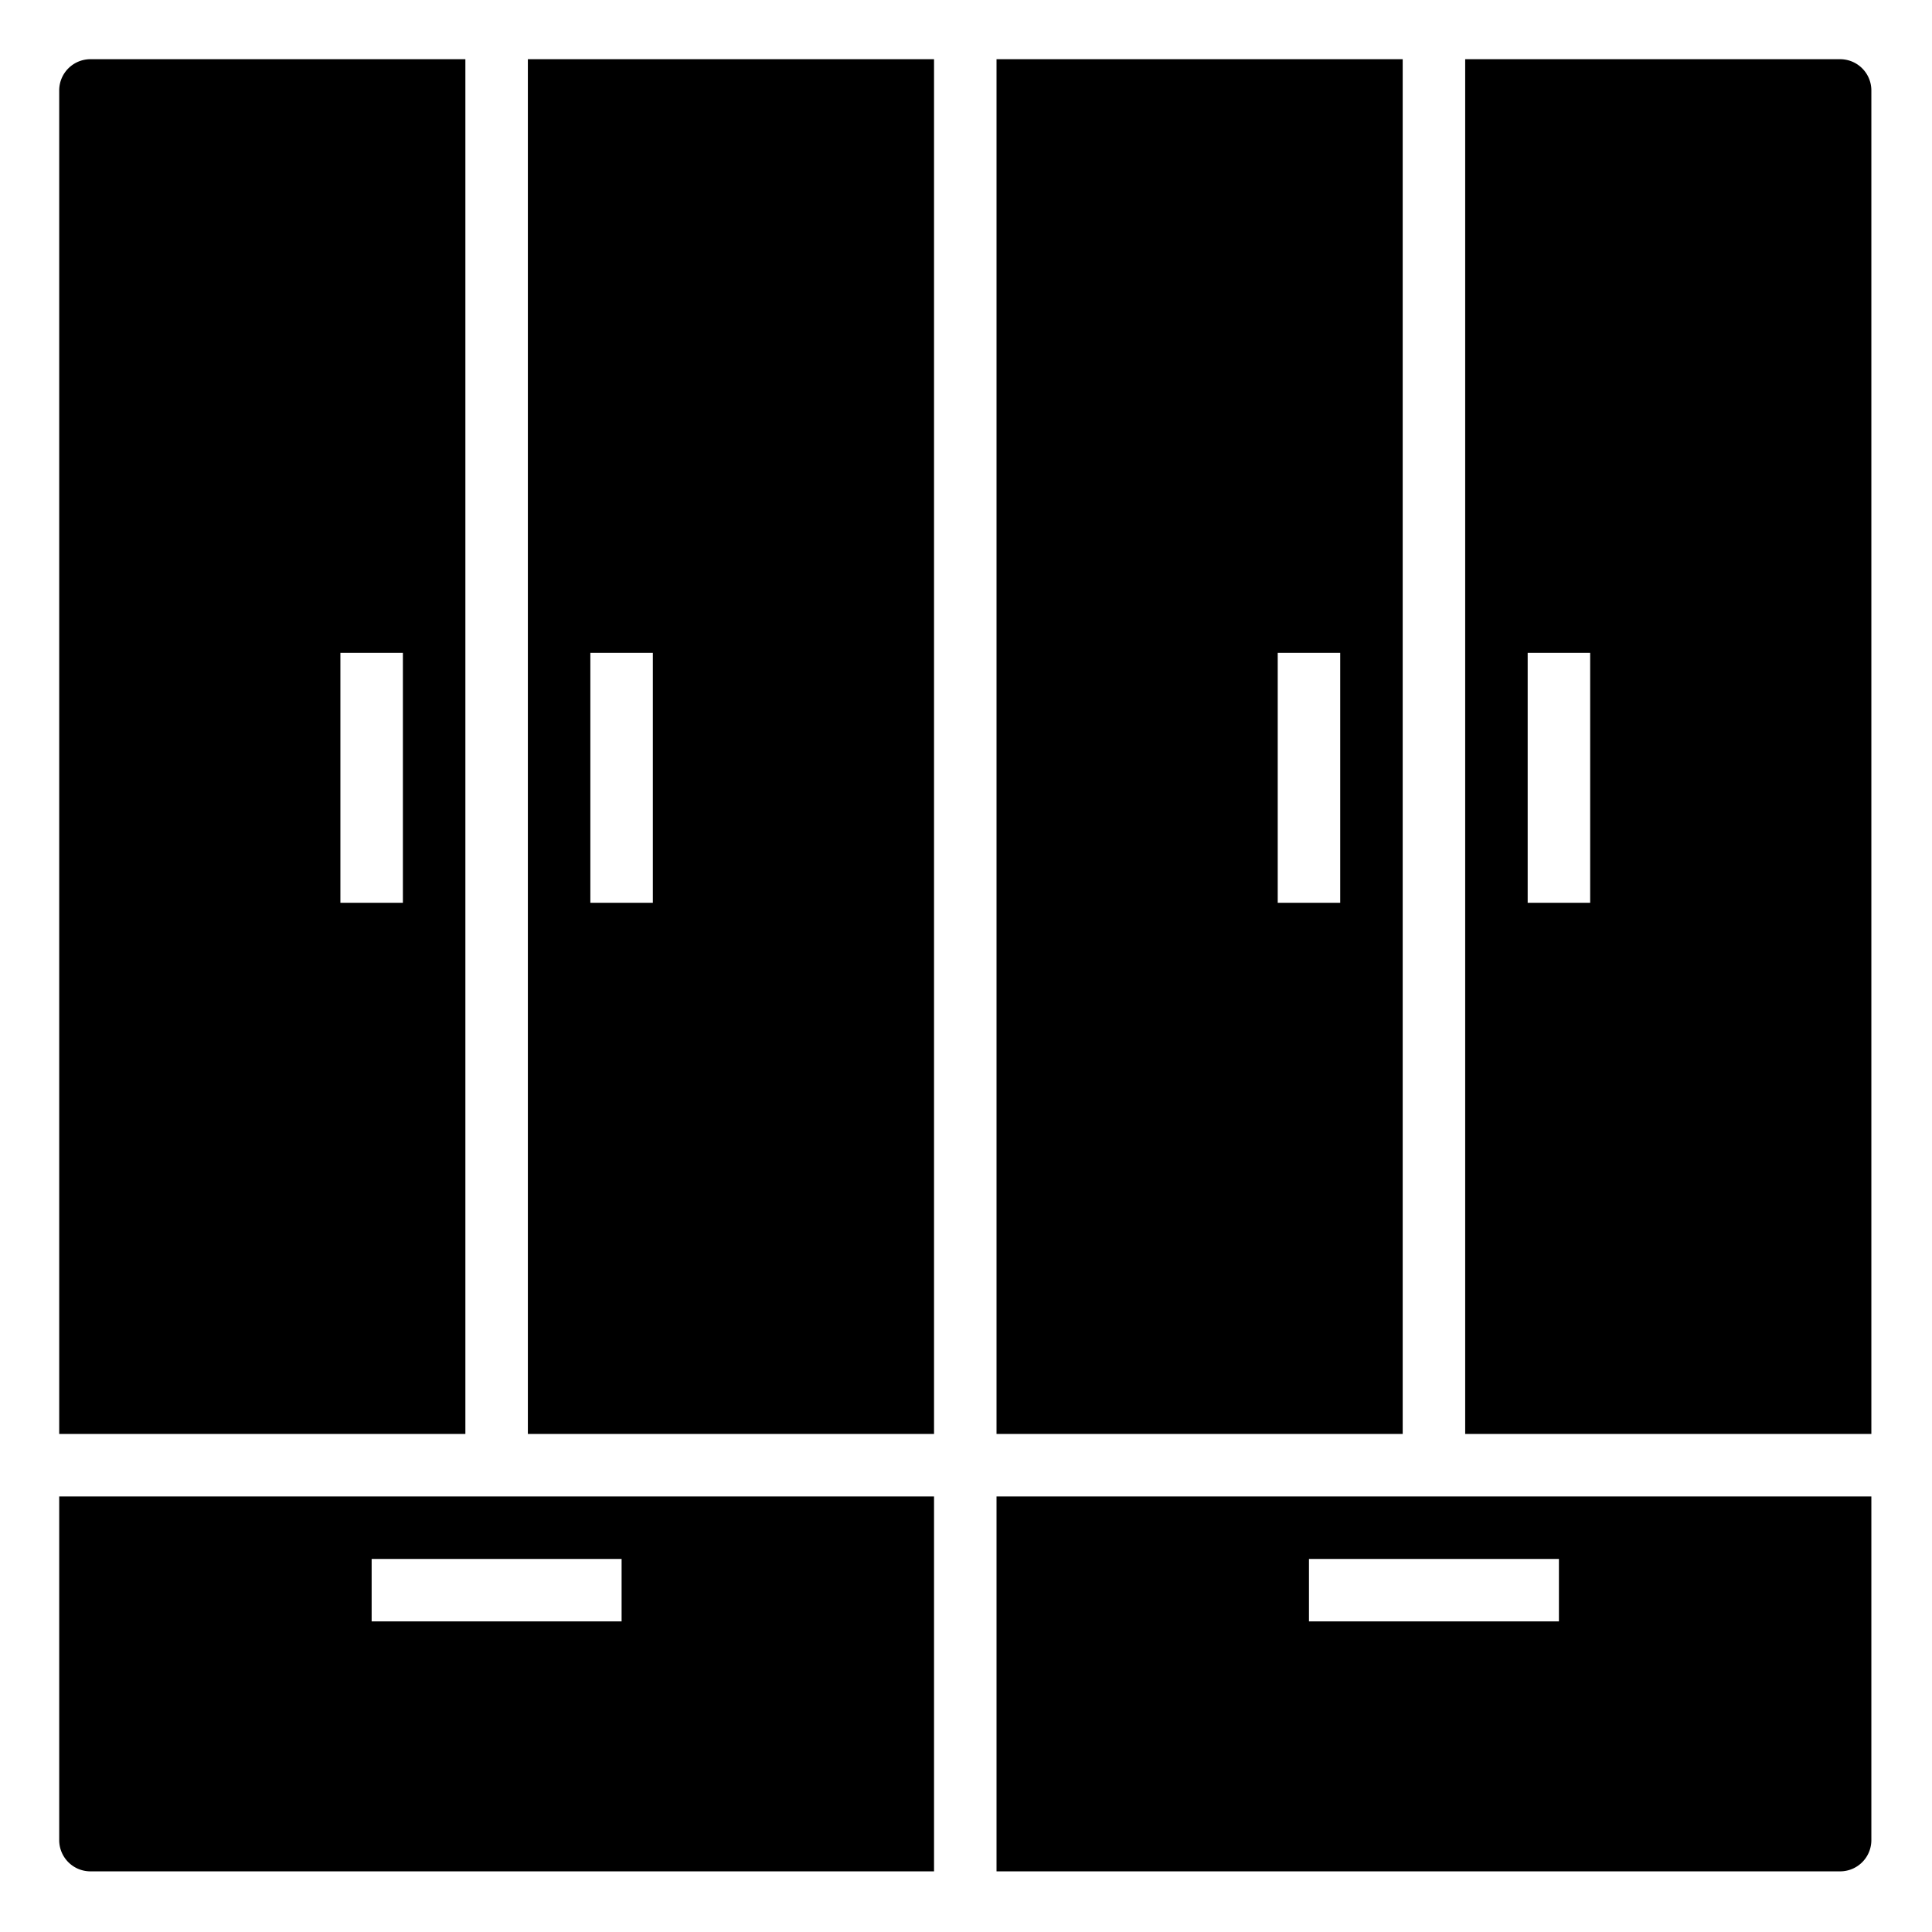 <svg xmlns="http://www.w3.org/2000/svg" viewBox="0 0 512 512"><path d="M371.73 15.69H264.09v364.32h107.64zm-16.56 223.56h-16.56v-66.24h16.56zM139.89 380.01h107.64V15.69H139.89zm16.56-207h16.56v66.24h-16.56zM15.69 487.65a8.28 8.28 0 0 0 8.28 8.28h223.56v-99.36H15.69zm82.8-74.52h66.24v16.56H98.49zm24.84-397.44H23.97a8.28 8.28 0 0 0-8.28 8.28v356.04h107.64zm-16.56 223.56H90.21v-66.24h16.56zM487.65 15.69h-99.36v364.32h107.64V23.97a8.28 8.28 0 0 0-8.28-8.28zm-66.24 223.56h-16.56v-66.24h16.56zM264.09 495.93h223.56a8.28 8.28 0 0 0 8.28-8.28v-91.08H264.09zm82.8-82.8h66.24v16.56h-66.24z"/></svg>